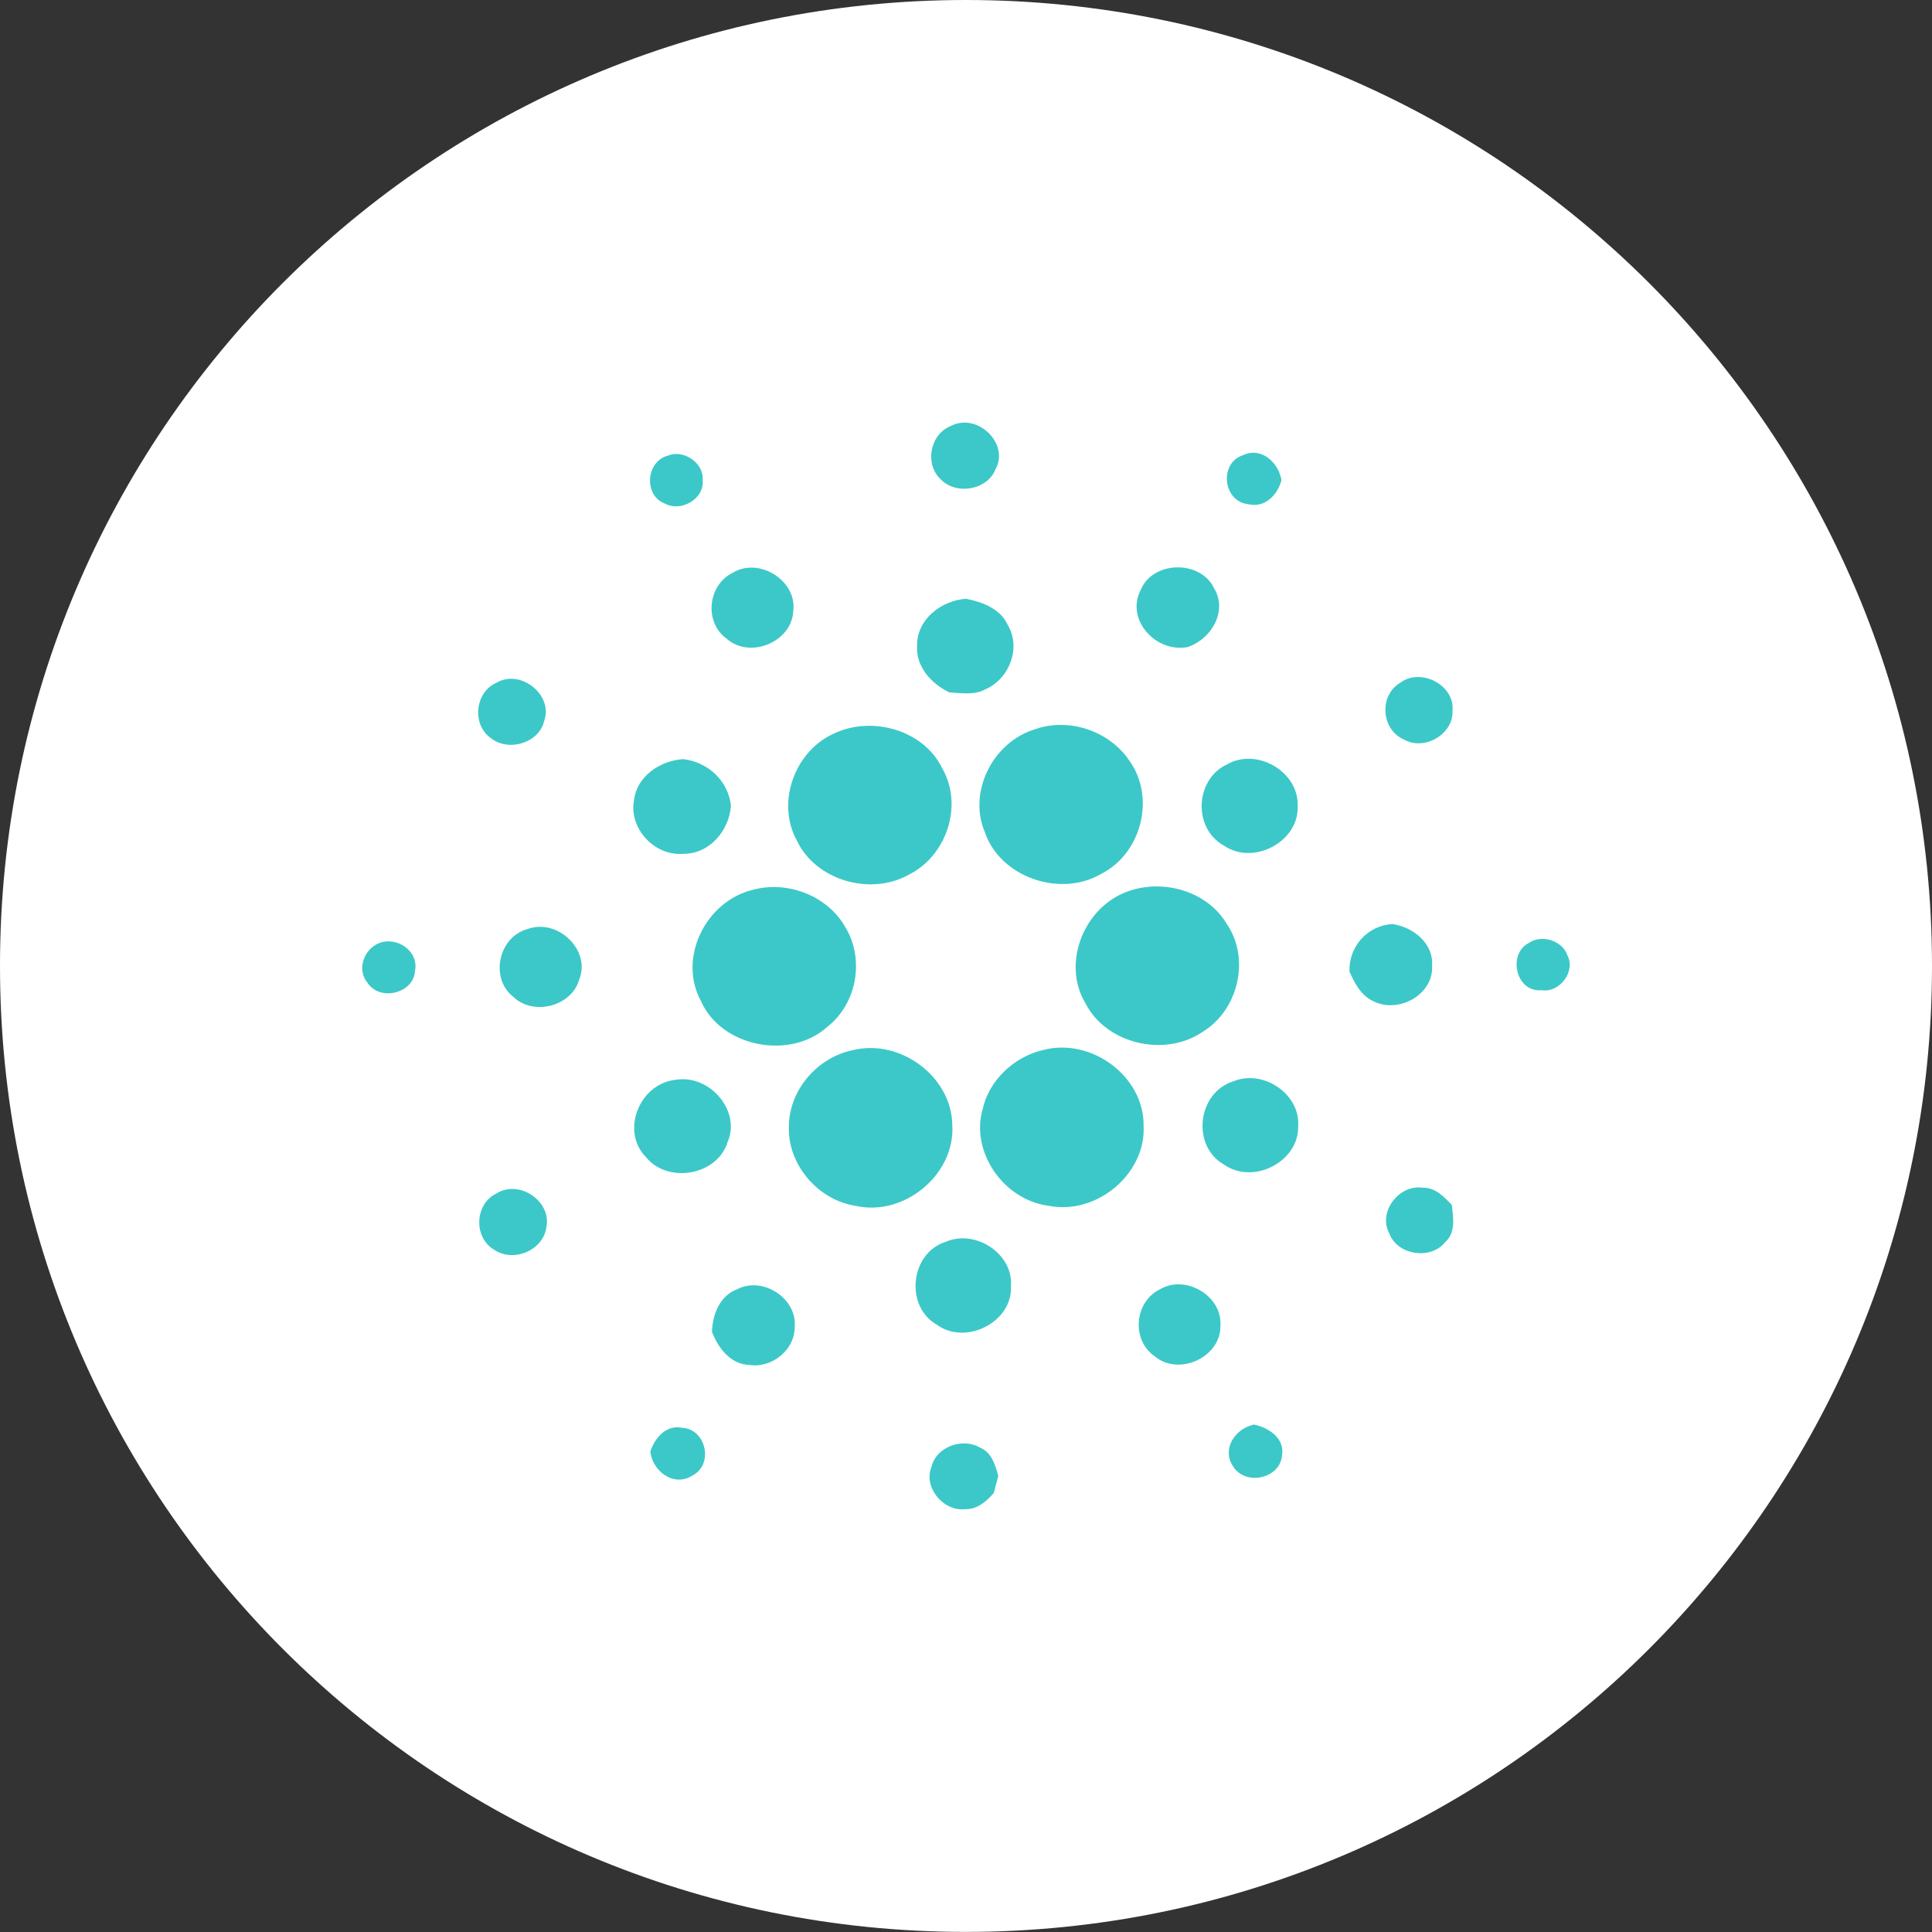 <svg width="64" height="64" viewBox="0 0 64 64" fill="none" xmlns="http://www.w3.org/2000/svg">
<rect x="0" y="0" width="64" height="64" fill="#333333" stroke="none"/>
<g clip-path="url(#clip0_514_497)">
<path d="M64 32C64 49.669 49.672 63.995 31.992 63.997C14.325 63.997 -0.003 49.669 1.3722e-06 31.997C-0.005 14.326 14.323 0 31.997 0C49.672 0 64 14.328 64 32Z" fill="white"/>
<g clip-path="url(#clip1_514_497)">
<path d="M31.508 14.106C32.38 13.663 33.444 14.691 32.981 15.539C32.712 16.23 31.692 16.414 31.171 15.887C30.619 15.381 30.799 14.381 31.508 14.106ZM22.131 15.091C22.661 14.878 23.331 15.351 23.277 15.913C23.334 16.523 22.567 16.973 22.027 16.683C21.312 16.413 21.394 15.282 22.131 15.091ZM41.337 16.7C40.509 16.602 40.378 15.335 41.175 15.08C41.793 14.786 42.36 15.337 42.45 15.907C42.321 16.395 41.902 16.841 41.337 16.7ZM24.265 18.978C25.15 18.433 26.414 19.245 26.277 20.247C26.232 21.258 24.852 21.844 24.074 21.16C23.322 20.623 23.436 19.391 24.265 18.978ZM37.781 19.557C38.176 18.565 39.777 18.535 40.226 19.5C40.671 20.252 40.124 21.182 39.332 21.437C38.283 21.628 37.287 20.524 37.781 19.557ZM30.379 21.381C30.37 20.529 31.168 19.894 31.999 19.835C32.551 19.943 33.152 20.172 33.389 20.714C33.83 21.462 33.438 22.492 32.641 22.835C32.277 23.034 31.846 22.959 31.449 22.936C30.843 22.646 30.332 22.077 30.379 21.381ZM16.434 22.623C17.243 22.139 18.334 23.022 18.028 23.878C17.859 24.618 16.838 24.919 16.254 24.447C15.63 24.004 15.729 22.939 16.434 22.623ZM46.379 22.621C47.065 22.102 48.198 22.698 48.116 23.541C48.162 24.311 47.183 24.891 46.502 24.495C45.752 24.167 45.675 23.042 46.379 22.621ZM34.301 24.153C35.433 23.757 36.778 24.231 37.423 25.215C38.275 26.417 37.822 28.248 36.501 28.937C35.132 29.753 33.133 29.062 32.627 27.573C32.053 26.239 32.889 24.571 34.301 24.153ZM27.657 24.285C28.912 23.707 30.601 24.192 31.207 25.442C31.92 26.659 31.369 28.354 30.093 28.982C28.816 29.689 27.015 29.153 26.397 27.846C25.704 26.583 26.319 24.866 27.657 24.285ZM21.004 26.5C21.099 25.712 21.862 25.2 22.632 25.147C23.461 25.244 24.123 25.871 24.214 26.689C24.159 27.498 23.517 28.289 22.637 28.284C21.668 28.365 20.819 27.427 21.004 26.5ZM40.654 25.318C41.648 24.754 43.029 25.575 42.985 26.688C43.053 27.867 41.525 28.697 40.535 28.006C39.506 27.43 39.586 25.808 40.654 25.318ZM24.953 29.473C26.116 29.161 27.446 29.695 28.016 30.737C28.641 31.785 28.386 33.241 27.415 34.009C26.171 35.137 23.875 34.684 23.213 33.145C22.451 31.735 23.376 29.844 24.953 29.473ZM37.555 29.467C38.685 29.152 40.014 29.577 40.621 30.58C41.425 31.727 41.041 33.439 39.845 34.178C38.592 35.037 36.651 34.586 35.961 33.243C35.125 31.854 35.966 29.891 37.555 29.467ZM17.473 30.776C18.477 30.406 19.591 31.486 19.184 32.456C18.935 33.34 17.657 33.667 16.996 33.015C16.223 32.403 16.509 31.042 17.473 30.776ZM44.703 32.184C44.674 31.373 45.283 30.655 46.136 30.611C46.824 30.717 47.493 31.257 47.439 31.987C47.502 32.95 46.31 33.605 45.467 33.153C45.072 32.957 44.87 32.562 44.703 32.184ZM12.533 31.252C13.137 30.995 13.885 31.506 13.747 32.159C13.715 32.9 12.593 33.184 12.181 32.566C11.816 32.136 12.034 31.474 12.533 31.252ZM50.642 31.238C51.067 30.942 51.75 31.154 51.919 31.639C52.205 32.168 51.68 32.892 51.069 32.803C50.211 32.879 49.934 31.605 50.642 31.238ZM28.236 34.791C29.826 34.388 31.536 35.68 31.546 37.275C31.649 38.887 29.966 40.316 28.338 39.944C27.079 39.746 26.092 38.566 26.133 37.327C26.129 36.142 27.047 35.041 28.236 34.791ZM34.534 34.788C36.148 34.348 37.909 35.663 37.883 37.295C37.968 38.877 36.337 40.258 34.743 39.944C33.243 39.755 32.136 38.15 32.555 36.732C32.767 35.788 33.577 35.019 34.534 34.788ZM22.39 35.769C23.507 35.584 24.555 36.798 24.102 37.831C23.771 38.931 22.126 39.23 21.399 38.331C20.546 37.467 21.183 35.889 22.39 35.769ZM40.861 35.818C41.857 35.412 43.08 36.251 43.003 37.304C43.043 38.463 41.534 39.262 40.56 38.586C39.457 37.978 39.657 36.191 40.861 35.818ZM46.024 40.862C45.634 40.154 46.343 39.215 47.15 39.346C47.551 39.34 47.833 39.648 48.09 39.907C48.142 40.326 48.231 40.827 47.873 41.15C47.388 41.749 46.288 41.578 46.024 40.862ZM16.431 39.543C17.185 39.054 18.271 39.784 18.101 40.643C18.011 41.403 17.028 41.837 16.381 41.406C15.687 41.014 15.712 39.9 16.431 39.543ZM31.335 41.134C32.322 40.709 33.581 41.547 33.487 42.606C33.56 43.777 32.004 44.588 31.038 43.885C29.966 43.281 30.145 41.505 31.335 41.134ZM24.432 42.702C25.273 42.271 26.402 43.016 26.325 43.933C26.351 44.686 25.596 45.327 24.834 45.216C24.202 45.203 23.79 44.651 23.587 44.127C23.598 43.555 23.839 42.918 24.432 42.702ZM38.414 42.716C39.279 42.195 40.509 42.943 40.427 43.923C40.449 44.948 39.06 45.605 38.255 44.931C37.475 44.404 37.57 43.135 38.414 42.716ZM40.846 48.571C40.461 48.004 40.914 47.321 41.539 47.191C42.041 47.291 42.573 47.659 42.467 48.226C42.394 48.994 41.241 49.229 40.846 48.571ZM21.544 48.078C21.697 47.629 22.068 47.182 22.611 47.299C23.403 47.354 23.638 48.516 22.945 48.874C22.322 49.284 21.599 48.723 21.544 48.078ZM30.856 48.594C31.008 47.929 31.891 47.606 32.474 47.959C32.858 48.12 32.971 48.539 33.07 48.896C33.017 49.081 32.97 49.267 32.923 49.453C32.685 49.728 32.379 50.003 31.982 49.993C31.244 50.078 30.579 49.266 30.856 48.594Z" fill="#3CC8C8"/>
</g>
</g>
<defs>
<clipPath id="clip0_514_497">
<rect width="64" height="64" fill="white"/>
</clipPath>
<clipPath id="clip1_514_497">
<rect width="40" height="36" fill="white" transform="translate(12 14)"/>
</clipPath>
</defs>
</svg>
